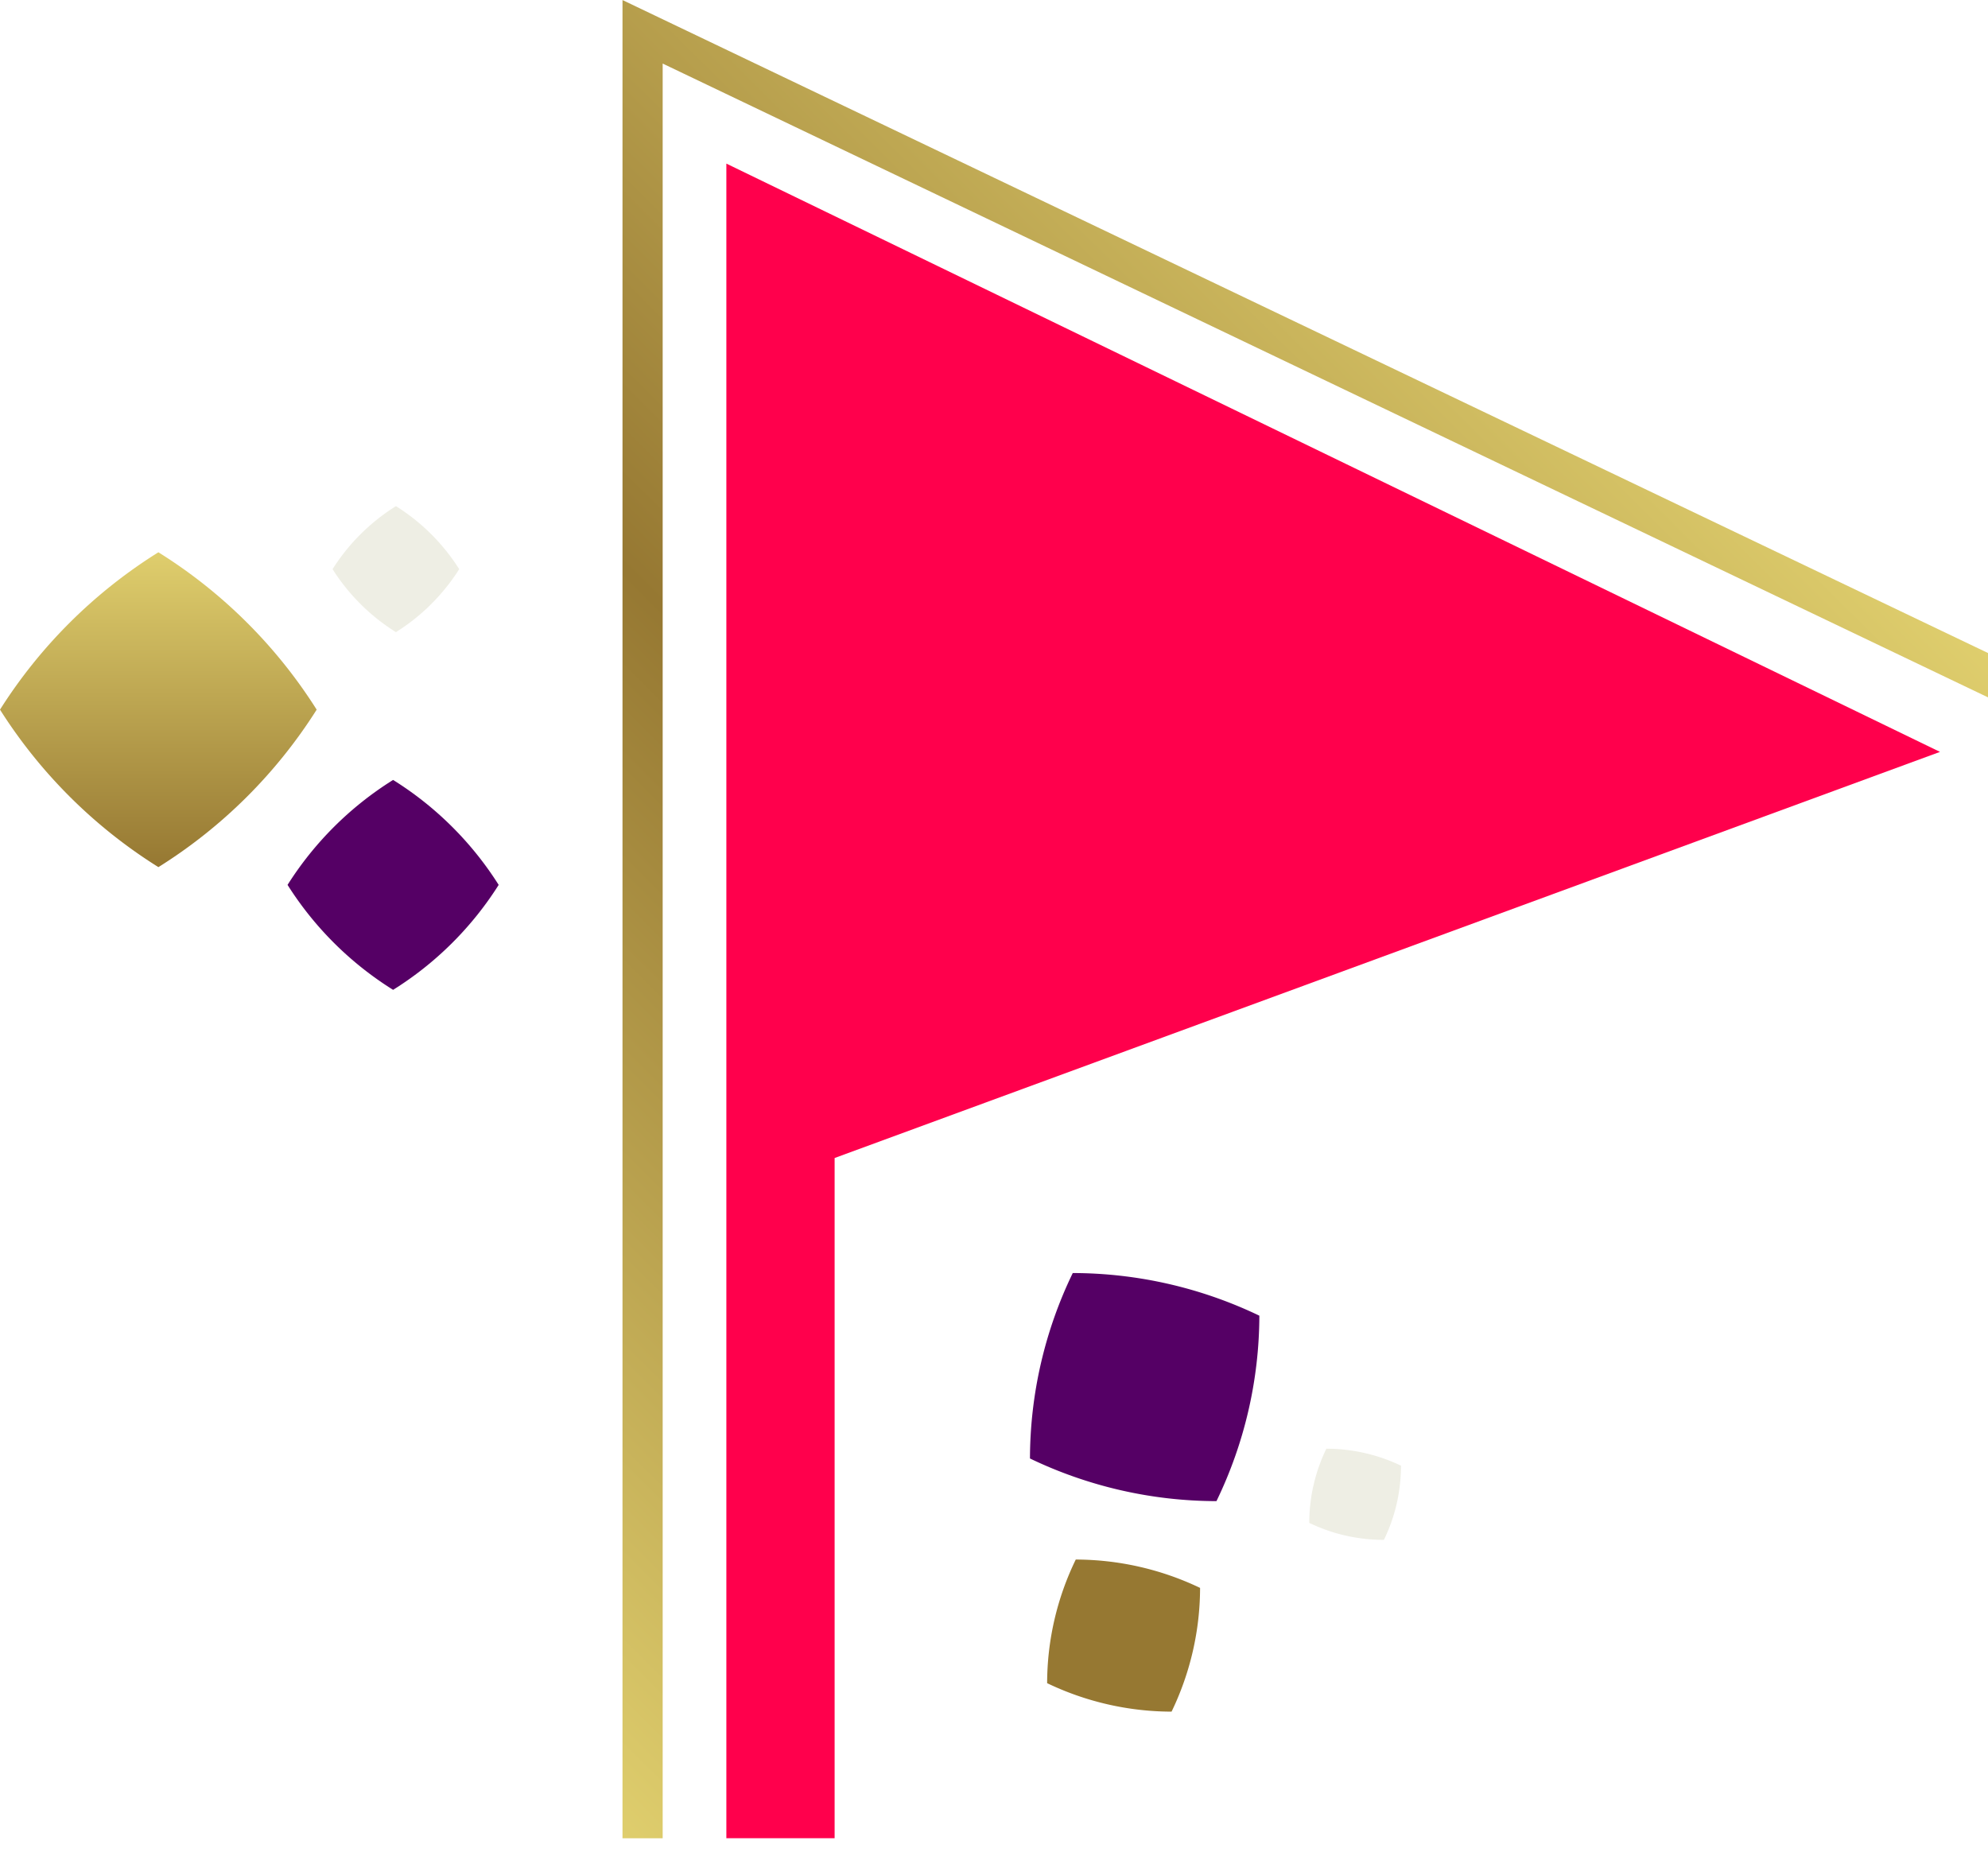 <svg width="146" height="136" fill="none" xmlns="http://www.w3.org/2000/svg"><g clip-path="url(#clip0_872_132593)"><path d="M48.667 135.004h-2.95v-135L146 47.959v3.256L48.667 4.668v130.336z" fill="url(#paint0_linear_872_132593)"/><path d="M142.475 55.22L53.344 12.015v122.988h7.951V85.046l81.18-29.827z" fill="#FF004C"/><path d="M11.633 63.683A36.996 36.996 0 010 52.117 36.899 36.899 0 0111.633 40.56a36.774 36.774 0 0111.624 11.558 36.899 36.899 0 01-11.624 11.566z" fill="url(#paint1_linear_872_132593)"/><path d="M28.87 72.696a24.551 24.551 0 01-7.752-7.708 24.551 24.551 0 017.752-7.708 24.551 24.551 0 017.753 7.708 24.551 24.551 0 01-7.753 7.708z" fill="#550065"/><path d="M29.077 46.426a14.79 14.79 0 01-4.654-4.627 14.79 14.79 0 014.654-4.628 14.768 14.768 0 014.647 4.628 14.768 14.768 0 01-4.647 4.627z" fill="#EEEEE4"/><path d="M75.642 107.113a31.386 31.386 0 013.142-13.619 31.763 31.763 0 0113.704 3.132 31.391 31.391 0 01-3.15 13.619 31.731 31.731 0 01-13.696-3.132z" fill="#550065"/><path d="M76.902 123.614a20.83 20.83 0 012.103-9.079c3.162.007 6.282.719 9.13 2.083a20.988 20.988 0 01-2.094 9.087 21.204 21.204 0 01-9.139-2.091z" fill="url(#paint2_linear_872_132593)"/><path d="M96.154 111.844a12.52 12.52 0 011.254-5.449c1.898.002 3.771.428 5.48 1.246a12.398 12.398 0 01-1.253 5.449 12.596 12.596 0 01-5.48-1.246z" fill="#EEEEE4"/></g><defs><linearGradient id="paint0_linear_872_132593" x1="15.778" y1="105.236" x2="109.15" y2="11.326" gradientUnits="userSpaceOnUse"><stop stop-color="#DFCE6D"/><stop offset=".5" stop-color="#967832"/><stop offset="1" stop-color="#DFCE6D"/></linearGradient><linearGradient id="paint1_linear_872_132593" x1="11.642" y1="63.69" x2="11.642" y2="40.561" gradientUnits="userSpaceOnUse"><stop stop-color="#967832"/><stop offset="1" stop-color="#DFCE6D"/></linearGradient><linearGradient id="paint2_linear_872_132593" x1="-1730.88" y1="3666.91" x2="-1885.49" y2="3631.18" gradientUnits="userSpaceOnUse"><stop stop-color="#967832"/><stop offset="1" stop-color="#DFCE6D"/></linearGradient><clipPath id="clip0_872_132593"><path fill="#fff" transform="translate(.001 .004)" d="M0 0h146v135H0z"/></clipPath></defs></svg>